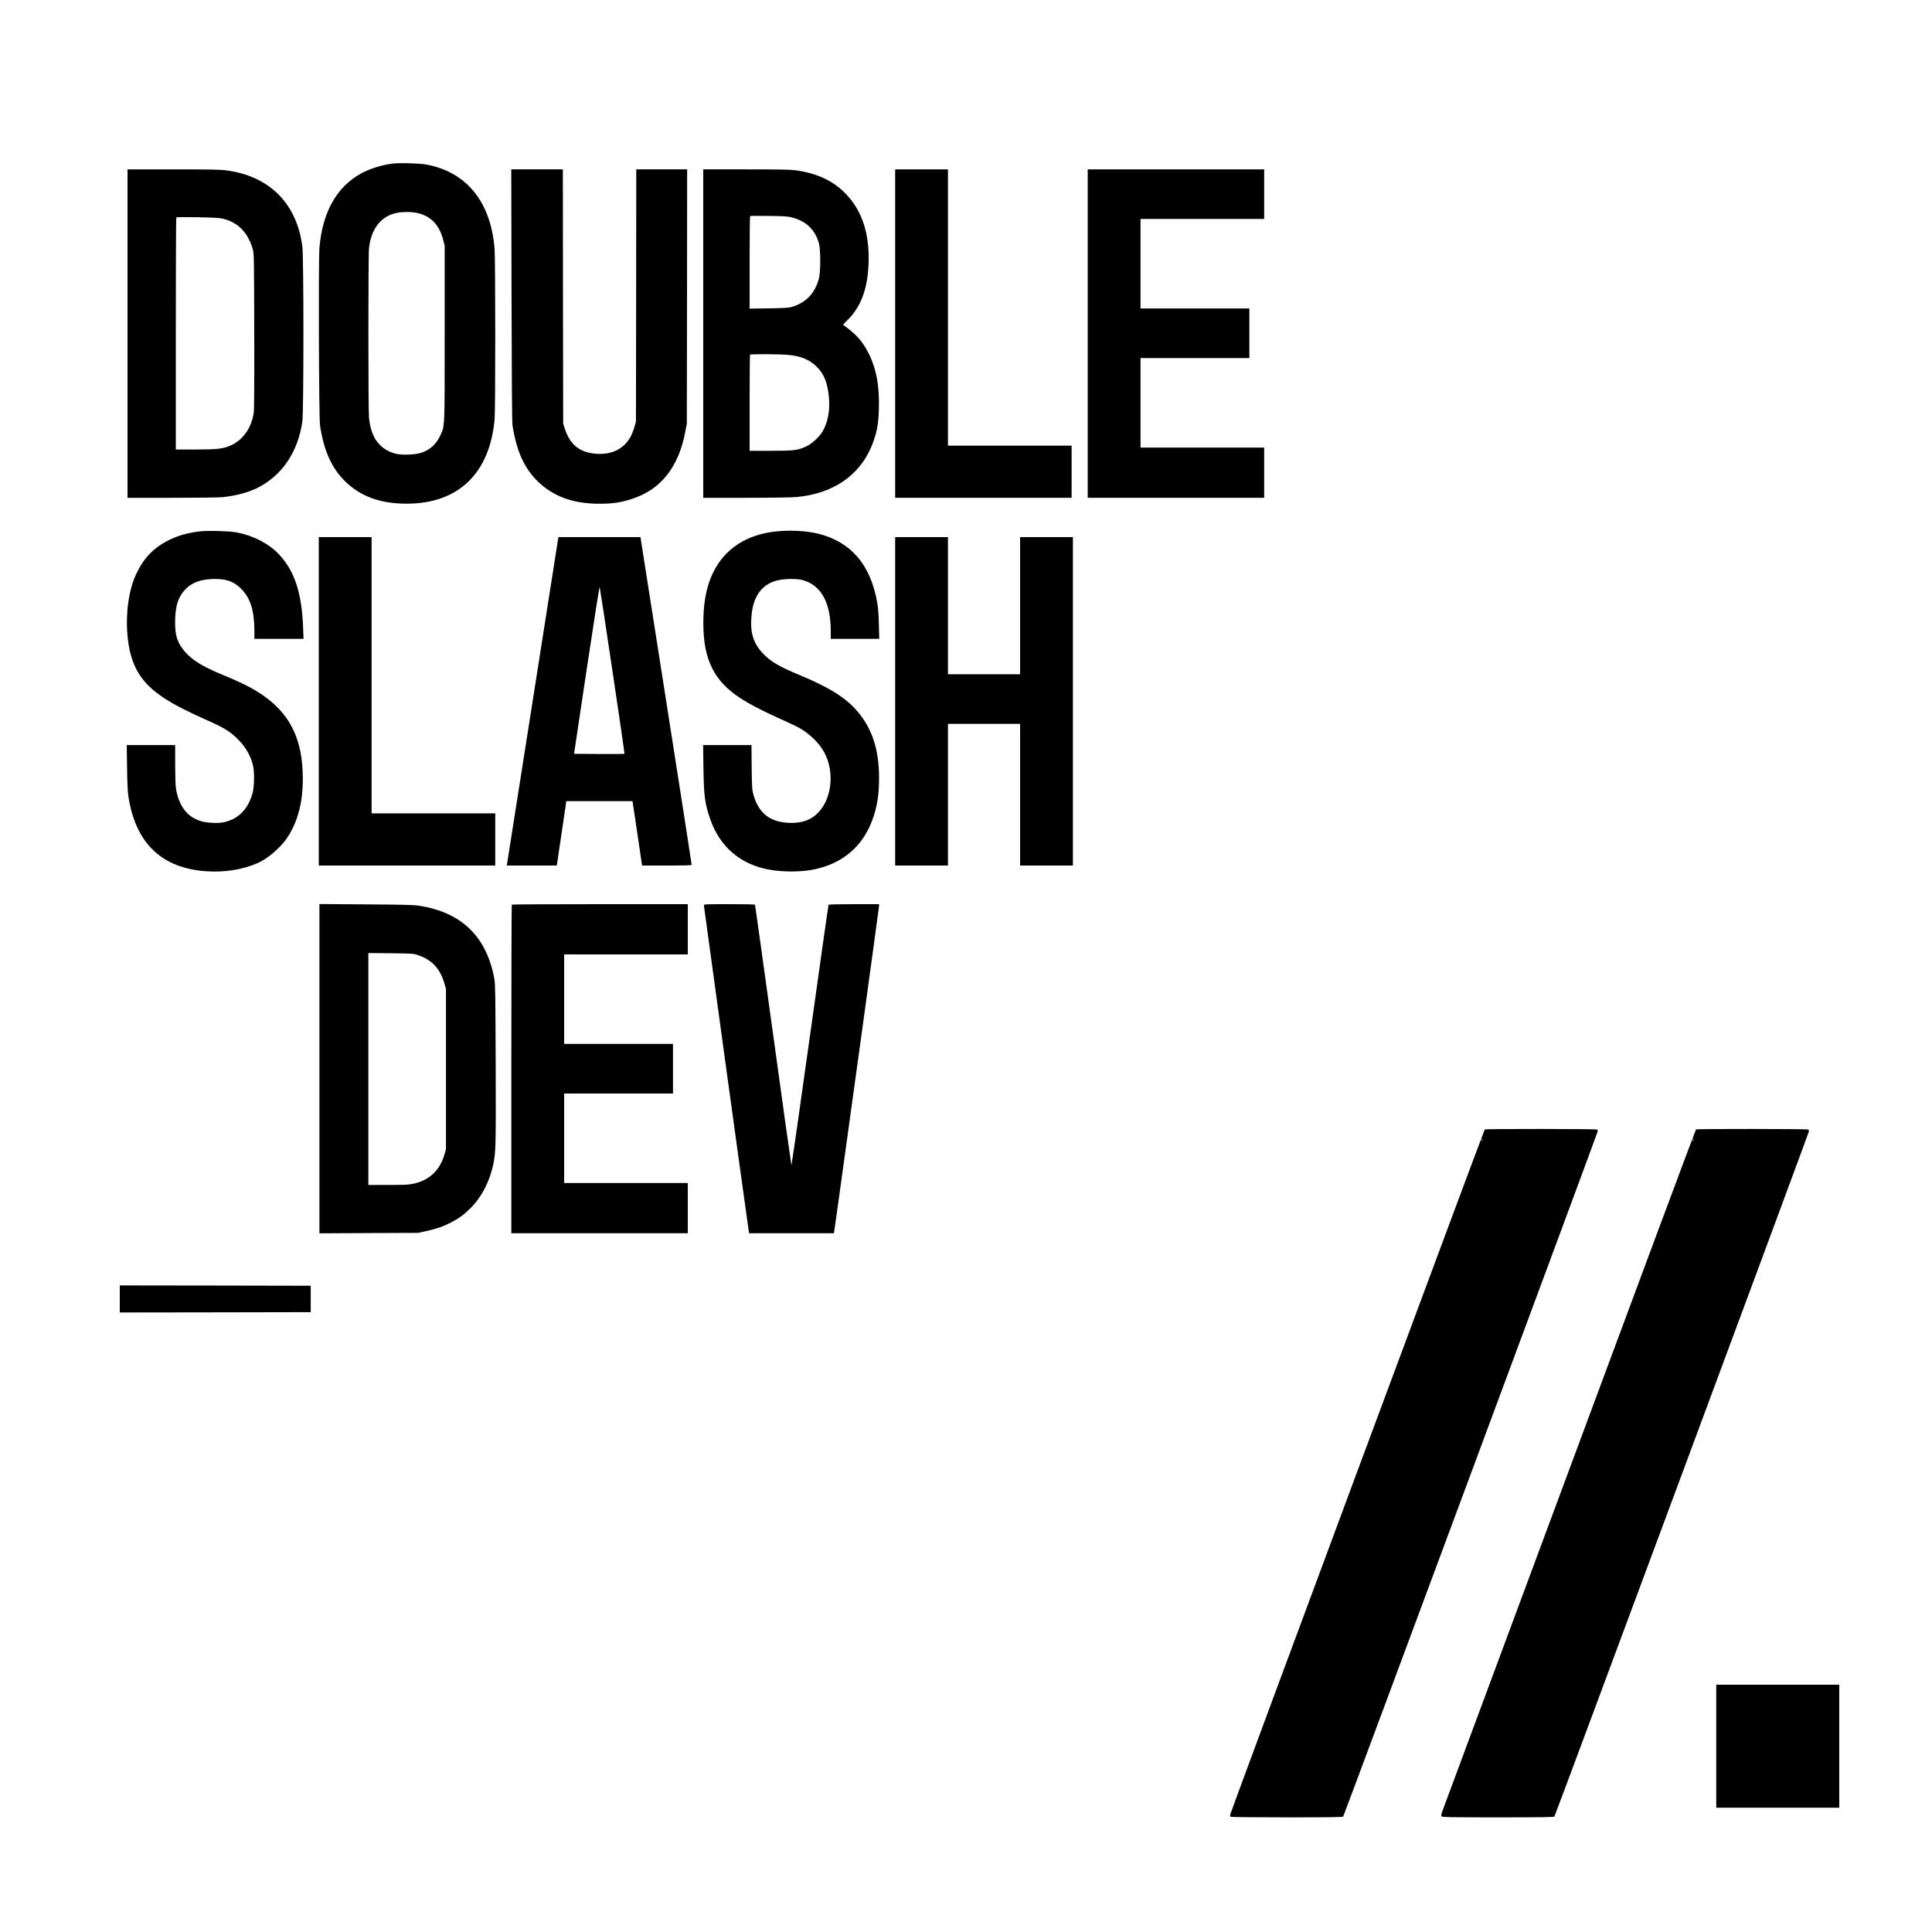 <?xml version="1.0" standalone="no"?>
<!DOCTYPE svg PUBLIC "-//W3C//DTD SVG 20010904//EN"
 "http://www.w3.org/TR/2001/REC-SVG-20010904/DTD/svg10.dtd">
<svg version="1.0" xmlns="http://www.w3.org/2000/svg"
 width="3000pt" height="3000pt" viewBox="0 0 3000 3000"
 preserveAspectRatio="xMidYMid meet">
<g transform="translate(0,3000) scale(0.1,-0.1)"
fill="#000000" stroke="none">
<path d="M6099 27460 c-159 -18 -356 -79 -489 -152 -383 -209 -604 -604 -650
-1159 -16 -192 -8 -2643 9 -2754 60 -396 181 -665 393 -872 241 -234 546 -344
953 -344 799 0 1288 467 1365 1306 14 149 13 2465 0 2645 -56 734 -434 1201
-1065 1316 -105 19 -403 27 -516 14z m362 -764 c218 -39 360 -181 421 -422
l23 -89 0 -1360 c0 -1528 4 -1434 -75 -1600 -59 -123 -149 -205 -277 -252 -84
-31 -269 -42 -380 -24 -160 28 -298 130 -367 273 -43 90 -63 167 -76 289 -13
129 -13 2527 0 2639 34 279 163 461 374 530 94 30 239 37 357 16z"/>
<path d="M1980 24820 l0 -2550 683 0 c392 0 729 4 792 10 194 19 402 73 540
143 384 192 632 558 700 1032 22 152 22 2552 0 2718 -88 671 -511 1093 -1183
1182 -91 12 -250 15 -823 15 l-709 0 0 -2550z m1472 1786 c240 -55 395 -211
472 -471 20 -69 21 -91 24 -1275 2 -786 -1 -1228 -8 -1271 -36 -236 -167 -421
-358 -506 -118 -52 -208 -63 -544 -63 l-308 0 0 1798 c0 989 3 1802 8 1806 4
5 151 6 327 3 237 -4 337 -10 387 -21z"/>
<path d="M7943 25418 c3 -1361 8 -1974 15 -2023 64 -404 182 -665 394 -872
238 -231 544 -343 943 -345 213 -1 337 17 515 74 452 144 730 496 833 1053
l22 120 3 1973 2 1972 -395 0 -395 0 -2 -1957 -3 -1958 -22 -80 c-36 -126 -86
-216 -160 -286 -109 -101 -253 -147 -428 -136 -264 18 -417 141 -497 399 l-23
73 -3 1973 -2 1972 -401 0 -400 0 4 -1952z"/>
<path d="M10920 24820 l0 -2550 658 0 c369 0 710 5 777 11 610 52 1041 367
1215 887 54 161 71 270 77 479 11 366 -40 634 -164 876 -95 184 -186 285 -392
434 -2 1 30 35 71 75 205 200 310 480 325 873 18 462 -99 821 -353 1085 -194
201 -442 318 -774 365 -84 12 -236 15 -772 15 l-668 0 0 -2550z m1383 1802
c221 -60 354 -190 414 -402 26 -95 26 -444 -1 -545 -60 -229 -203 -378 -424
-442 -46 -13 -116 -17 -354 -21 l-298 -4 0 715 c0 392 3 717 8 721 4 4 135 6
292 3 251 -3 294 -7 363 -25z m-73 -2132 c183 -17 299 -59 404 -142 147 -119
215 -268 238 -520 18 -207 -18 -393 -103 -534 -48 -79 -160 -182 -242 -222
-133 -64 -193 -72 -559 -72 l-328 0 0 743 c0 409 3 747 7 750 10 11 466 8 583
-3z"/>
<path d="M13900 24820 l0 -2550 1370 0 1370 0 0 405 0 405 -960 0 -960 0 0
2145 0 2145 -410 0 -410 0 0 -2550z"/>
<path d="M16890 24820 l0 -2550 1370 0 1370 0 0 390 0 390 -960 0 -960 0 0
695 0 695 845 0 845 0 0 385 0 385 -845 0 -845 0 0 695 0 695 960 0 960 0 0
385 0 385 -1370 0 -1370 0 0 -2550z"/>
<path d="M3115 21750 c-190 -21 -344 -63 -490 -136 -238 -117 -392 -277 -510
-527 -115 -244 -166 -602 -136 -949 41 -461 197 -731 561 -973 154 -103 368
-212 700 -360 232 -103 326 -161 439 -269 126 -122 206 -255 247 -411 27 -104
25 -332 -4 -439 -69 -250 -217 -402 -439 -452 -59 -13 -102 -15 -187 -11 -118
6 -190 23 -271 65 -157 79 -260 247 -294 479 -6 39 -11 205 -11 367 l0 296
-376 0 -376 0 5 -347 c3 -246 10 -379 21 -452 112 -726 517 -1114 1213 -1160
285 -19 561 25 796 128 155 68 357 242 459 396 163 248 241 546 240 920 -2
723 -281 1158 -945 1475 -67 32 -201 91 -297 130 -315 129 -482 233 -595 368
-111 134 -146 239 -146 447 0 259 49 406 176 530 99 97 246 145 442 145 187 0
295 -41 409 -154 141 -141 203 -338 204 -643 l0 -133 381 0 382 0 -7 183 c-21
535 -133 873 -376 1131 -157 167 -409 295 -670 341 -111 19 -427 28 -545 15z"/>
<path d="M12060 21749 c-460 -46 -798 -263 -981 -628 -97 -194 -148 -422 -156
-706 -18 -581 124 -929 491 -1199 153 -114 388 -238 762 -406 87 -39 188 -87
223 -106 146 -80 285 -206 369 -335 193 -293 167 -739 -55 -979 -115 -124
-263 -177 -468 -167 -295 14 -468 154 -547 442 -20 73 -22 108 -26 423 l-3
342 -376 0 -375 0 5 -362 c7 -437 22 -549 108 -795 150 -427 473 -700 920
-778 205 -36 472 -36 666 0 476 89 805 379 951 836 59 186 82 351 82 589 -1
444 -107 769 -342 1041 -177 206 -439 369 -888 555 -313 129 -443 204 -565
329 -158 161 -212 334 -185 603 30 315 176 498 436 547 100 20 274 19 348 0
295 -77 446 -348 446 -797 l0 -118 376 0 377 0 -6 223 c-4 165 -10 254 -27
346 -102 580 -404 934 -905 1061 -183 47 -432 61 -655 39z"/>
<path d="M4950 19110 l0 -2550 1370 0 1370 0 0 405 0 405 -960 0 -960 0 0
2145 0 2145 -410 0 -410 0 0 -2550z"/>
<path d="M8661 21598 c-5 -35 -184 -1170 -396 -2523 -212 -1353 -388 -2472
-391 -2487 l-6 -28 389 0 389 0 74 500 74 500 513 0 513 0 5 -22 c2 -13 34
-223 70 -468 35 -245 67 -460 70 -477 l6 -33 384 0 c301 0 385 3 385 13 1 6
-178 1154 -397 2550 l-398 2537 -636 0 -637 0 -11 -62z m849 -2016 c106 -706
190 -1286 187 -1288 -2 -2 -179 -3 -393 -2 l-390 3 195 1304 c114 760 198
1295 203 1285 4 -11 93 -597 198 -1302z"/>
<path d="M13900 19110 l0 -2550 410 0 410 0 0 1100 0 1100 560 0 560 0 0
-1100 0 -1100 410 0 410 0 0 2550 0 2550 -410 0 -410 0 0 -1065 0 -1065 -560
0 -560 0 0 1065 0 1065 -410 0 -410 0 0 -2550z"/>
<path d="M4960 13405 l0 -2556 768 4 767 3 120 27 c168 37 263 70 385 133 127
66 200 119 302 220 174 172 302 416 358 686 39 190 41 276 37 1553 -4 1073 -6
1241 -20 1320 -117 658 -508 1039 -1170 1141 -83 13 -233 17 -824 21 l-723 5
0 -2557z m1525 1766 c221 -73 349 -210 417 -446 l23 -80 0 -1245 0 -1245 -23
-80 c-72 -249 -238 -405 -485 -456 -78 -16 -136 -19 -394 -19 l-303 0 0 1801
0 1800 348 -3 c331 -4 350 -5 417 -27z"/>
<path d="M7947 15953 c-4 -3 -7 -1153 -7 -2555 l0 -2548 1370 0 1370 0 0 390
0 390 -960 0 -960 0 0 695 0 695 845 0 845 0 0 385 0 385 -845 0 -845 0 0 695
0 695 960 0 960 0 0 390 0 390 -1363 0 c-750 0 -1367 -3 -1370 -7z"/>
<path d="M10930 15941 c0 -16 680 -4959 696 -5053 l6 -38 658 0 658 0 6 28 c3
15 39 272 80 572 42 300 197 1426 346 2502 148 1076 270 1968 270 1982 l0 26
-389 0 c-215 0 -392 -4 -395 -9 -3 -4 -133 -918 -288 -2029 -155 -1112 -285
-2018 -289 -2014 -3 4 -131 914 -283 2022 -153 1108 -280 2018 -282 2022 -3 5
-183 8 -400 8 -378 0 -394 -1 -394 -19z"/>
<path d="M23055 12462 c-11 -7 -3945 -10597 -3953 -10640 -3 -14 1 -28 9 -33
8 -5 398 -9 875 -9 678 0 864 3 871 13 12 14 3944 10600 3951 10636 3 13 -1
27 -9 32 -17 10 -1729 12 -1744 1z m-44 -169 c-12 -20 -14 -14 -5 12 4 9 9 14
11 11 3 -2 0 -13 -6 -23z"/>
<path d="M26335 12462 c-6 -4 -881 -2351 -1944 -5217 -1064 -2866 -1953 -5261
-1977 -5323 -37 -99 -40 -114 -27 -127 12 -13 129 -15 877 -15 679 0 866 3
873 13 12 14 3944 10600 3951 10636 3 13 -1 27 -9 32 -17 10 -1729 12 -1744 1z
m-44 -169 c-12 -20 -14 -14 -5 12 4 9 9 14 11 11 3 -2 0 -13 -6 -23z"/>
<path d="M1860 9830 l0 -210 1483 2 1482 3 0 205 0 205 -1482 3 -1483 2 0
-210z"/>
<path d="M26650 2885 l0 -955 955 0 955 0 0 955 0 955 -955 0 -955 0 0 -955z"/>
</g>
</svg>
